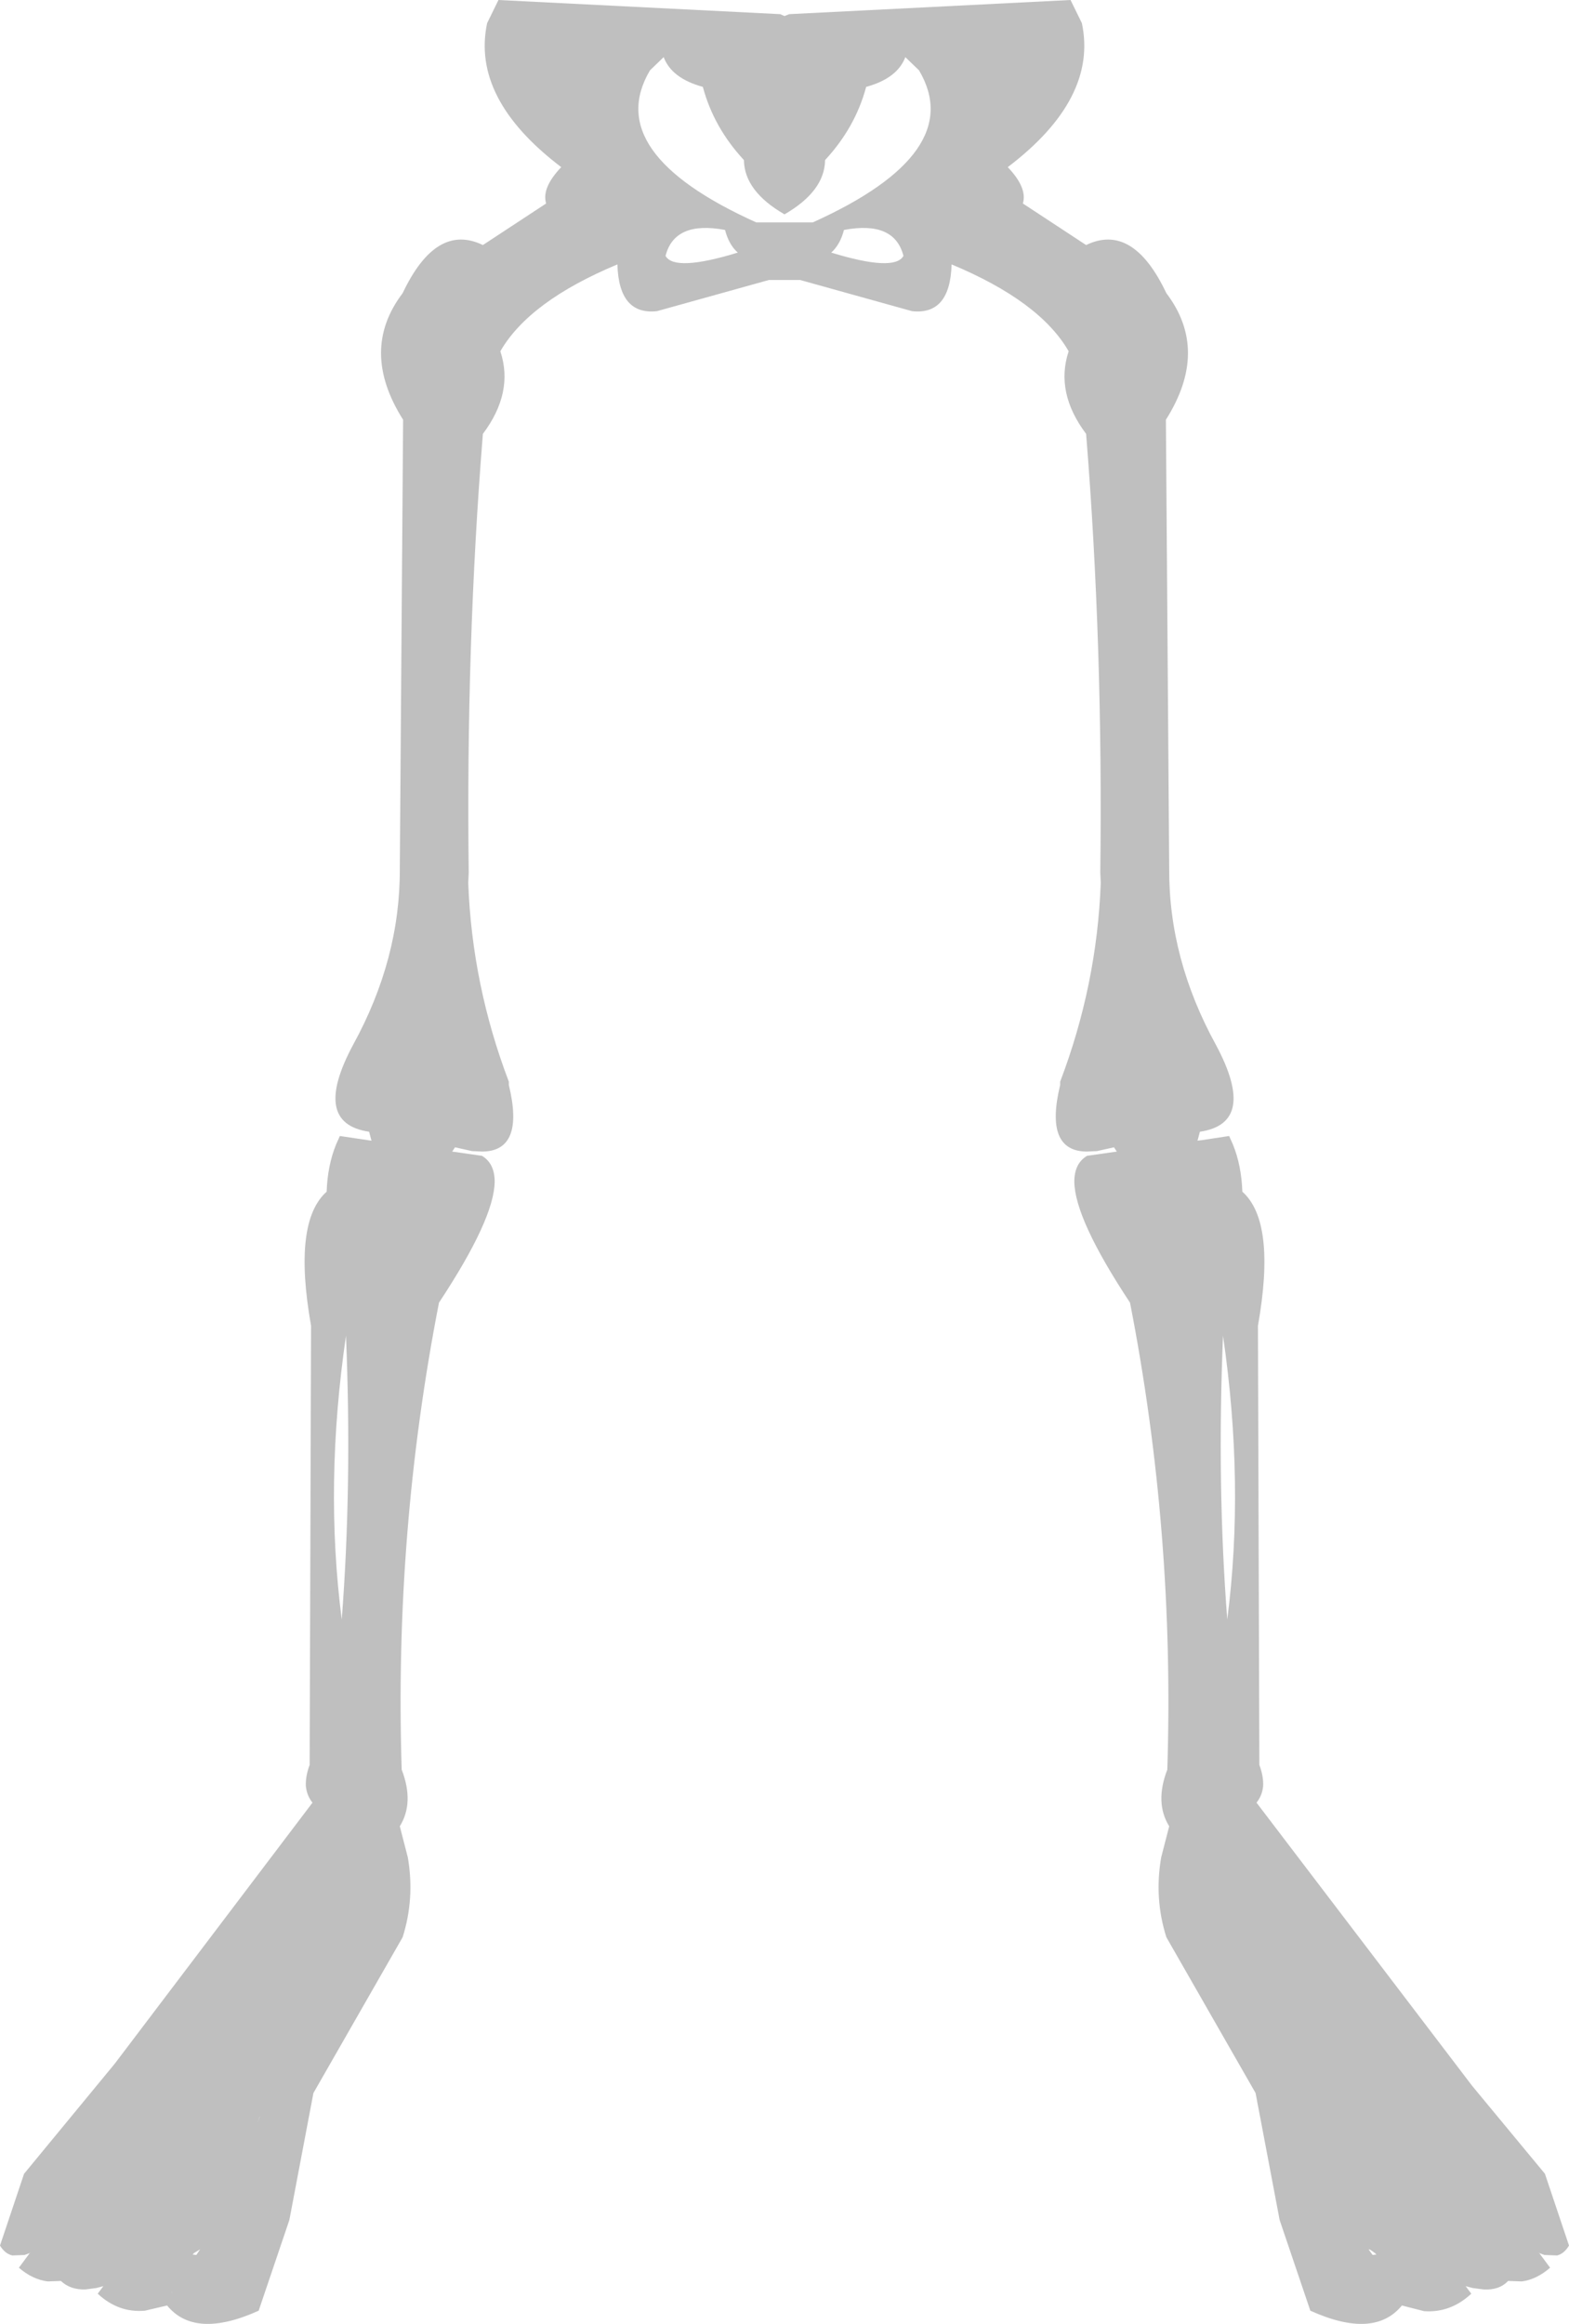 <?xml version="1.0" encoding="UTF-8" standalone="no"?>
<svg xmlns:xlink="http://www.w3.org/1999/xlink" height="246.1px" width="166.2px" xmlns="http://www.w3.org/2000/svg">
  <g transform="matrix(1.0, 0.0, 0.0, 1.0, 83.2, -7.85)">
    <path d="M31.4 10.3 Q33.1 18.3 23.55 25.55 25.65 27.75 25.15 29.4 L31.85 33.8 Q36.8 31.4 40.35 38.9 44.95 44.95 40.3 52.3 L40.65 99.85 Q40.6 109.4 45.6 118.5 50.05 126.8 43.9 127.7 L43.65 128.65 44.0 128.6 44.05 128.6 47.0 128.15 47.4 129.05 Q48.3 131.25 48.4 134.05 52.0 137.25 50.05 148.25 L50.2 194.75 Q50.65 195.95 50.6 197.0 50.5 198.0 49.9 198.75 L72.75 228.75 80.45 238.05 83.0 245.65 Q82.5 246.5 81.75 246.7 L80.4 246.65 79.85 246.45 81.0 248.0 Q79.55 249.25 78.0 249.45 L76.55 249.4 Q75.6 250.4 73.95 250.3 L72.8 250.15 72.05 249.95 72.65 250.75 Q70.45 252.8 67.65 252.6 L65.3 252.0 Q62.35 255.6 55.6 252.55 L52.35 242.95 49.8 229.5 40.35 213.0 Q39.05 208.9 39.8 204.55 L40.65 201.25 Q39.1 198.75 40.45 195.25 41.25 170.15 36.5 145.8 30.65 136.95 30.6 133.0 30.6 131.05 31.95 130.25 L35.1 129.8 34.8 129.35 33.0 129.75 31.9 129.8 Q27.4 129.75 29.1 122.75 L29.1 122.4 Q33.0 112.15 33.4 101.35 L33.35 100.25 Q33.65 76.2 31.85 53.8 28.55 49.4 30.0 45.05 26.95 39.75 17.6 35.85 17.45 41.25 13.4 40.8 L1.55 37.5 -1.75 37.5 -13.6 40.8 Q-17.65 41.25 -17.8 35.85 -27.15 39.75 -30.2 45.05 -28.75 49.4 -32.05 53.8 -33.85 76.2 -33.55 100.25 L-33.6 101.35 Q-33.2 112.15 -29.3 122.4 L-29.3 122.75 Q-27.6 129.75 -32.1 129.8 L-33.2 129.75 -35.0 129.35 -35.3 129.8 -32.15 130.25 Q-30.8 131.05 -30.8 133.0 -30.85 136.95 -36.7 145.8 -41.45 170.15 -40.65 195.25 -39.3 198.75 -40.85 201.25 L-40.0 204.55 Q-39.25 208.9 -40.55 213.0 L-50.0 229.5 -52.55 242.95 -55.8 252.55 Q-62.55 255.6 -65.5 252.0 L-67.85 252.55 Q-70.65 252.8 -72.85 250.75 L-72.25 249.95 -73.0 250.15 -74.15 250.3 Q-75.75 250.35 -76.75 249.4 L-78.15 249.45 Q-79.75 249.25 -81.2 248.0 L-80.05 246.45 -80.6 246.65 -81.9 246.7 Q-82.7 246.5 -83.2 245.65 L-80.65 238.05 -71.05 226.4 -50.1 198.75 Q-50.7 198.0 -50.8 197.0 -50.85 195.95 -50.4 194.75 L-50.25 148.25 Q-52.2 137.25 -48.6 134.05 -48.5 131.25 -47.6 129.05 L-47.2 128.15 -43.85 128.65 -44.1 127.7 Q-50.25 126.8 -45.8 118.5 -40.8 109.4 -40.85 99.85 L-40.5 52.3 Q-45.15 44.95 -40.55 38.9 -37.0 31.4 -32.05 33.8 L-25.35 29.4 Q-25.85 27.75 -23.75 25.55 -33.3 18.3 -31.6 10.3 L-30.4 7.85 -0.55 9.35 -0.1 9.55 0.4 9.35 30.2 7.85 31.4 10.3 M12.7 13.9 Q11.85 16.15 8.55 17.05 7.4 21.35 4.2 24.8 4.15 28.1 -0.1 30.55 -4.35 28.1 -4.4 24.8 -7.6 21.35 -8.75 17.05 -12.05 16.15 -12.9 13.9 L-14.35 15.3 Q-19.5 24.0 -3.1 31.4 L2.9 31.4 Q19.3 24.0 14.15 15.3 L12.7 13.9 M62.6 246.6 L62.45 246.45 61.95 246.1 61.8 246.05 61.8 246.1 62.2 246.65 62.6 246.6 M46.8 179.35 Q48.65 165.05 46.35 149.3 45.7 165.1 46.8 179.35 M12.5 34.95 Q11.55 31.2 6.2 32.2 5.8 33.75 4.85 34.6 11.55 36.65 12.5 34.95 M79.85 246.45 L79.8 246.4 79.8 246.45 79.85 246.45 M-80.05 246.45 L-80.0 246.45 -80.0 246.4 -80.05 246.45 M-47.0 179.35 Q-45.9 165.1 -46.55 149.3 -48.85 165.05 -47.0 179.35 M-6.4 32.2 Q-11.75 31.2 -12.7 34.95 -11.75 36.65 -5.05 34.6 -6.0 33.75 -6.4 32.2 M-62.4 246.65 L-62.0 246.05 -62.65 246.45 -62.8 246.6 -62.4 246.65 M-55.7 232.0 L-55.9 232.65 -55.7 232.05 -55.7 232.0 M-65.05 250.6 L-64.9 250.65 -65.0 250.6 -65.05 250.6" fill="#000000" fill-opacity="0.251" fill-rule="evenodd" stroke="none"/>
  </g>
</svg>
